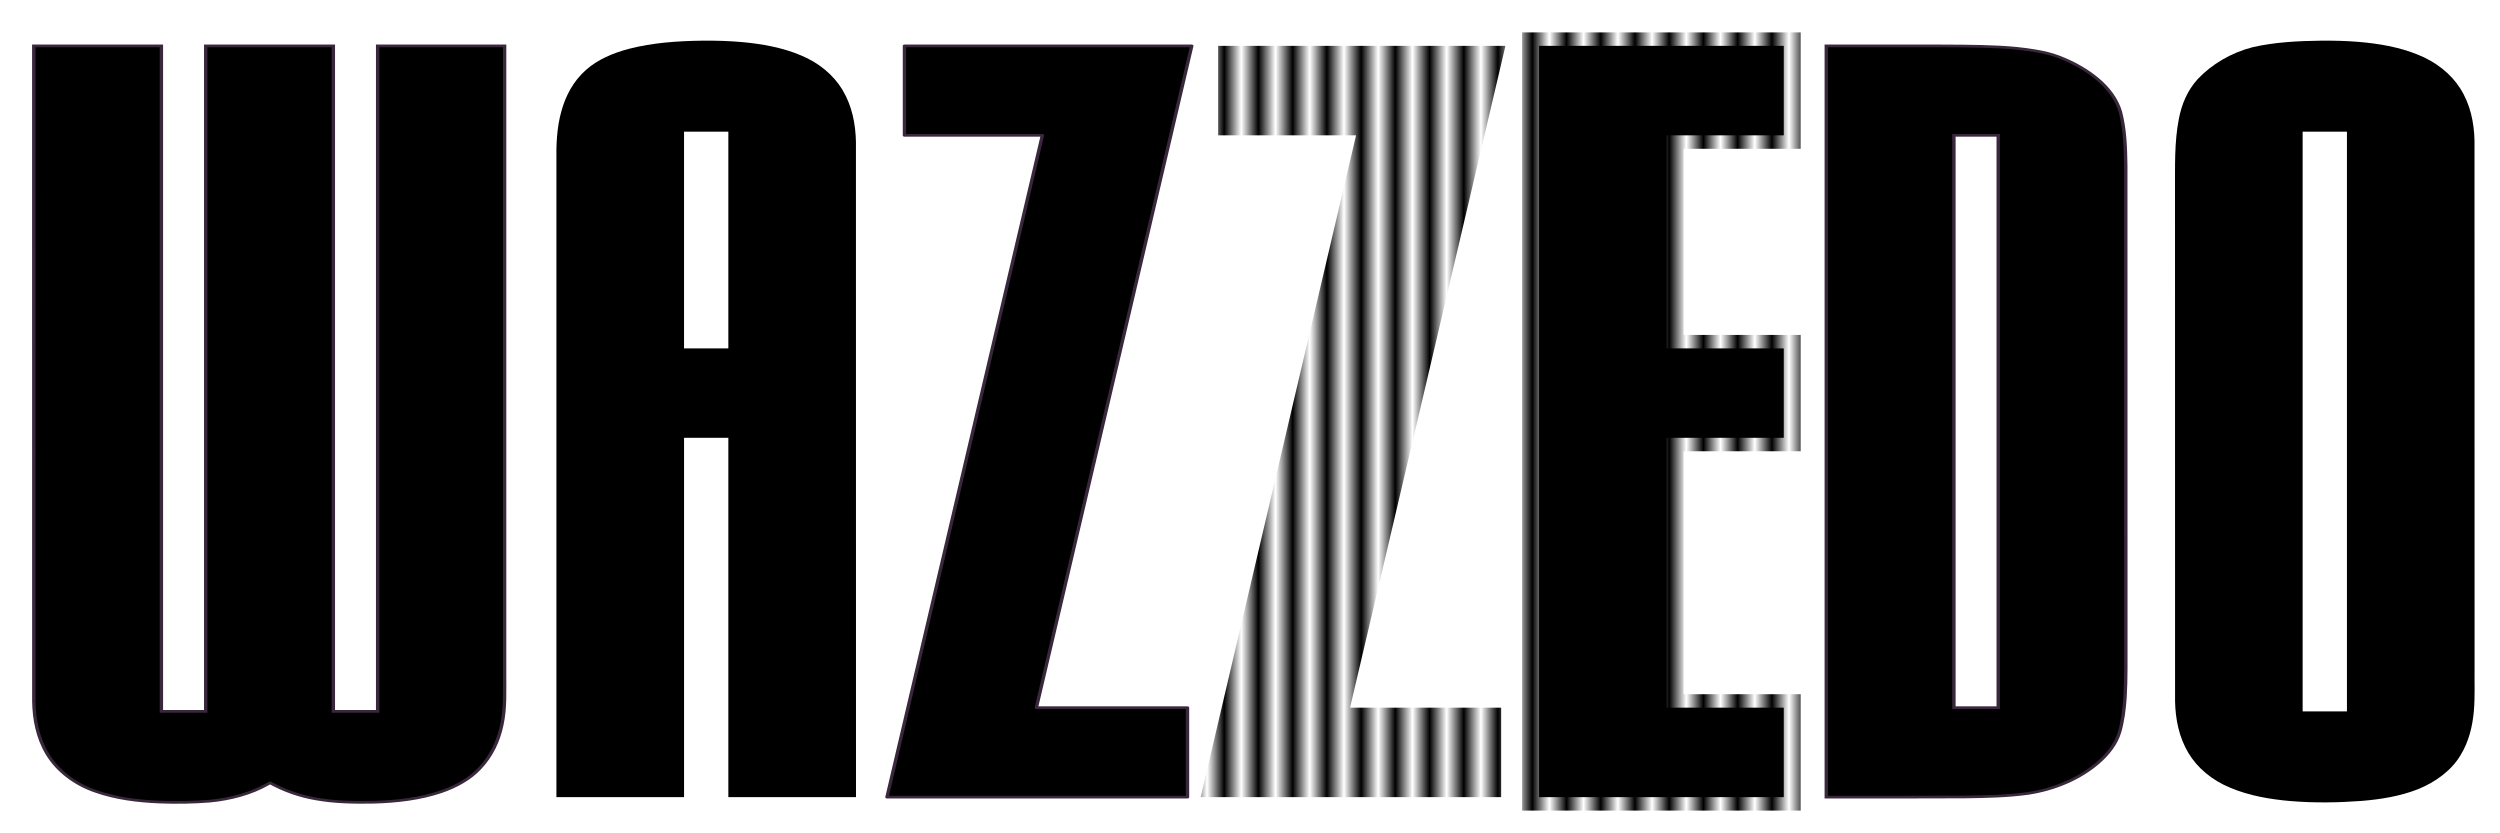 <?xml version="1.0" encoding="UTF-8" standalone="no"?>
<svg
   xmlns:osb="http://www.openswatchbook.org/uri/2009/osb"
   xmlns:dc="http://purl.org/dc/elements/1.1/"
   xmlns:cc="http://creativecommons.org/ns#"
   xmlns:rdf="http://www.w3.org/1999/02/22-rdf-syntax-ns#"
   xmlns:svg="http://www.w3.org/2000/svg"
   xmlns="http://www.w3.org/2000/svg"
   xmlns:xlink="http://www.w3.org/1999/xlink"
   xmlns:sodipodi="http://sodipodi.sourceforge.net/DTD/sodipodi-0.dtd"
   xmlns:inkscape="http://www.inkscape.org/namespaces/inkscape"
   inkscape:version="1.0 (4035a4fb49, 2020-05-01)"
   sodipodi:docname="logoNameC.svg"
   xml:space="preserve"
   enable-background="new 0 0 1500 500"
   viewBox="0 0 1500 500"
   height="500px"
   width="1500px"
   y="0px"
   x="0px"
   id="レイヤー_1"
   version="1.1"><defs
   id="defs25"><pattern
     inkscape:collect="always"
     patternUnits="userSpaceOnUse"
     width="2"
     height="1"
     patternTransform="translate(0,0) scale(10,10)"
     id="Strips1_1"
     inkscape:stockid="Stripes 1:1"
     inkscape:isstock="true"><rect
       style="fill:black;stroke:none"
       x="0"
       y="-0.5"
       width="1"
       height="2"
       id="rect1831" /></pattern><linearGradient
     osb:paint="solid"
     id="linearGradient2809"><stop
       id="stop2807"
       offset="0"
       style="stop-color:#000000;stop-opacity:1;" /></linearGradient><linearGradient
     osb:paint="solid"
     id="linearGradient2791"><stop
       id="stop2789"
       offset="0"
       style="stop-color:#000000;stop-opacity:1;" /></linearGradient><linearGradient
     osb:paint="solid"
     id="linearGradient839"><stop
       id="stop837"
       offset="0"
       style="stop-color:#39273c;stop-opacity:1;" /></linearGradient><linearGradient
     gradientUnits="userSpaceOnUse"
     y2="928.1"
     x2="1416.57"
     y1="928.1"
     x1="-11.413"
     id="linearGradient845"
     xlink:href="#linearGradient839"
     inkscape:collect="always" /></defs><sodipodi:namedview
   inkscape:current-layer="レイヤー_1"
   inkscape:window-maximized="1"
   inkscape:window-y="-8"
   inkscape:window-x="-8"
   inkscape:cy="185.02539"
   inkscape:cx="750"
   inkscape:zoom="0.24090633"
   showgrid="false"
   id="namedview23"
   inkscape:window-height="705"
   inkscape:window-width="1360"
   inkscape:pageshadow="2"
   inkscape:pageopacity="0"
   guidetolerance="10"
   gridtolerance="10"
   objecttolerance="10"
   borderopacity="1"
   bordercolor="#666666"
   pagecolor="#ffffff"
   inkscape:document-rotation="0" />


<g
   inkscape:export-ydpi="96.029999"
   inkscape:export-xdpi="96.029999"
   style="font-style:normal;font-variant:normal;font-weight:normal;font-stretch:normal;font-size:791.235px;line-height:0;font-family:'Mekanik LET';-inkscape-font-specification:'Mekanik LET, Normal';font-variant-ligatures:normal;font-variant-caps:normal;font-variant-numeric:normal;font-variant-east-asian:normal;letter-spacing:8.624px;word-spacing:0px;stroke-width:1.978;stroke:url(#linearGradient845);stroke-opacity:1;fill-opacity:1;fill:#000000"
   id="text854"
   transform="matrix(1.027,0,0,0.817,30.967,-505.344)"
   aria-label="WAZZEDO"><path
     d="m -10.424,654.281 c 2.75e-4,159.811 -3.73e-4,319.622 0.03,479.432 0.209,13.203 2.204,26.636 7.946,38.64 5.843,12.16 16.083,22.236 28.556,27.475 11.579,5.096 24.266,7.051 36.819,7.726 9.764,0.476 19.572,0.319 29.301,-0.659 12.154,-1.44 24.182,-5.409 34.167,-12.611 0.434,-0.212 0.855,-0.776 1.281,-0.811 8.016,5.536 17.037,9.689 26.584,11.728 11.209,2.561 22.789,2.766 34.233,2.472 13.252,-0.477 26.646,-2.444 38.927,-7.643 8.775,-3.763 16.915,-9.416 22.646,-17.138 7.067,-9.283 11.06,-20.571 12.964,-31.997 2.193,-12.65 1.544,-25.534 1.629,-38.31 0,-153.448 0,-306.896 0,-460.344 -24.727,0 -49.454,0 -74.182,0 0,162.909 0,325.818 0,488.727 -8.627,0 -17.254,-1e-4 -25.881,0 0,-162.909 0,-325.818 0,-488.727 -24.856,0 -49.712,0 -74.568,0 0,162.909 0,325.818 0,488.727 -8.628,-1e-4 -17.255,0 -25.883,0 0,-162.909 0,-325.818 0,-488.727 -24.856,0 -49.712,0 -74.568,0 0,0.68 0,1.359 0,2.039 z"
     style="stroke-width:1.978;stroke:url(#linearGradient845);stroke-opacity:1;fill-opacity:1;fill:#000000"
     id="path856" /><path
     d="m 380.547,648.393 c -14.617,0.217 -29.404,1.475 -43.373,6.031 -9.332,3.103 -18.311,7.993 -24.927,15.393 -7.537,8.39 -11.933,19.135 -14.346,30.041 -2.812,12.354 -3.149,25.096 -2.986,37.714 0,155.458 0,310.917 0,466.375 24.856,0 49.712,0 74.568,0 0,-87.958 0,-175.915 0,-263.873 8.627,0 17.254,0 25.881,0 0,87.958 0,175.915 0,263.873 24.857,0 49.714,0 74.57,0 -0.002,-160.361 -0.002,-320.722 -0.03,-481.083 -0.211,-13.106 -2.195,-26.436 -7.885,-38.357 -5.132,-10.766 -13.736,-19.908 -24.372,-25.365 -10.658,-5.69 -22.637,-8.371 -34.561,-9.733 -7.481,-0.828 -15.015,-1.069 -22.538,-1.018 z m 14.816,66.828 c 0,53.057 0,106.113 0,159.17 -8.627,10e-6 -17.254,10e-6 -25.881,0 0,-53.057 0,-106.113 0,-159.17 8.627,0 17.254,0 25.881,0 z"
     style="stroke-width:1.978;stroke:url(#linearGradient845);stroke-opacity:1;fill-opacity:1;fill:#000000"
     id="path858" /><path
     d="m 498.256,654.281 c 0,21.215 0,42.43 0,63.645 26.857,0 53.714,0 80.57,0 -30.262,162.007 -60.524,324.014 -90.787,486.022 58.526,0 117.052,0 175.578,0 0,-21.895 0,-43.789 0,-65.684 -29.432,0 -58.865,0 -88.297,0 30.262,-162.007 60.524,-324.014 90.787,-486.022 -55.951,0 -111.901,0 -167.852,0 0,0.68 0,1.359 0,2.039 z"
     style="stroke-width:1.978;stroke:url(#linearGradient845);stroke-opacity:1;fill-opacity:1;fill:#000000;stroke-miterlimit:4;stroke-dasharray:none;stroke-linejoin:round;stroke-linecap:round"
     id="path860" /><path
     d="m 681.51,654.281 c 0,21.215 0,42.43 0,63.645 26.857,0 53.714,0 80.57,0 -30.262,162.007 -60.524,324.014 -90.787,486.022 58.525,0 117.051,0 175.576,0 0,-21.895 0,-43.789 0,-65.684 -29.432,0 -58.865,0 -88.297,0 30.262,-162.007 60.524,-324.014 90.787,-486.022 -55.95,0 -111.9,0 -167.85,0 0,0.68 0,1.359 0,2.039 z"
     style="stroke-width:1.978;stroke:url(#linearGradient845);stroke-opacity:1;fill-opacity:1.0;fill:url(#Strips1_1)"
     id="path862" /><path
     d="m 869.012,654.281 c 0,183.222 0,366.444 0,549.666 47.65,0 95.301,0 142.951,0 0,-21.895 0,-43.789 0,-65.684 -22.794,0 -45.589,0 -68.383,0 0,-66.063 0,-132.126 0,-198.189 22.794,0 45.589,0 68.383,0 0,-21.895 0,-43.789 0,-65.684 -22.794,0 -45.589,10e-6 -68.383,0 0,-52.155 0,-104.31 0,-156.465 22.794,0 45.589,0 68.383,0 0,-21.895 0,-43.789 0,-65.684 -47.65,0 -95.301,0 -142.951,0 0,0.68 0,1.359 0,2.039 z"
     style="stroke-width:1.978;stroke:url(#Strips1_1);stroke-opacity:1;fill-opacity:1;fill:#000000"
     id="path864" /><path
     d="m 1085.111,652.246 c -16.102,-0.007 -32.203,-0.003 -48.305,-0.004 0,183.903 0,367.806 0,551.709 26.954,-0.038 53.909,0.084 80.862,-0.122 12.419,-0.235 24.905,-0.502 37.17,-2.641 15.266,-2.961 29.662,-10.659 40.315,-22.027 6.027,-6.434 10.928,-14.168 12.954,-22.824 1.939,-8.365 2.742,-16.947 3.226,-25.505 0.706,-13.975 0.433,-27.973 0.491,-41.96 0,-116.179 0.016,-232.359 -0.042,-348.538 -0.176,-13.253 -0.456,-26.611 -3.147,-39.637 -2.085,-9.104 -6.978,-17.418 -13.416,-24.129 -6.366,-6.72 -14.078,-12.099 -22.367,-16.178 -4.348,-2.112 -9.006,-3.491 -13.727,-4.477 -13.945,-3.037 -28.282,-3.299 -42.493,-3.569 -10.507,-0.138 -21.014,-0.107 -31.521,-0.099 z m 52.148,65.68 c 0,140.113 0,280.225 0,420.338 -8.627,0 -17.254,0 -25.881,0 0,-140.113 0,-280.225 0,-420.338 8.627,0 17.254,0 25.881,0 z"
     style="stroke-width:1.978;stroke:url(#linearGradient845);stroke-opacity:1;fill-opacity:1;fill:#000000"
     id="path866" /><path
     d="m 1326.049,648.395 c -13.448,0.223 -27.045,1.049 -40.04,4.762 -12.872,4.13 -24.097,12.699 -32.192,23.448 -6.189,8.525 -9.435,18.824 -11.013,29.147 -2.708,17.373 -2.194,35.011 -2.264,52.533 0,125.084 0,250.168 0.034,375.252 0.227,13.075 2.232,26.369 7.933,38.25 5.15,10.762 13.784,19.881 24.43,25.32 10.841,5.748 23.019,8.435 35.14,9.731 13.853,1.45 27.847,1.187 41.699,-0.129 11.109,-1.181 22.274,-3.461 32.364,-8.408 10.686,-5.332 19.84,-13.994 25.052,-24.806 5.039,-10.192 7.143,-21.562 7.962,-32.825 0.715,-10.852 0.282,-21.733 0.405,-32.599 0,-128.734 0,-257.468 -0.038,-386.202 -0.234,-13.142 -2.373,-26.514 -8.317,-38.357 -5.33,-10.581 -14.044,-19.466 -24.663,-24.764 -10.912,-5.648 -23.117,-8.267 -35.264,-9.507 -7.051,-0.72 -14.146,-0.898 -21.23,-0.846 z m 14.94,66.826 c 0,141.916 0,283.832 0,425.748 -8.627,0 -17.254,0 -25.881,0 0,-141.916 0,-283.832 0,-425.748 8.627,0 17.254,0 25.881,0 z"
     style="stroke-width:1.978;stroke:url(#linearGradient845);stroke-opacity:1;fill-opacity:1;fill:#000000"
     id="path868" /></g></svg>
